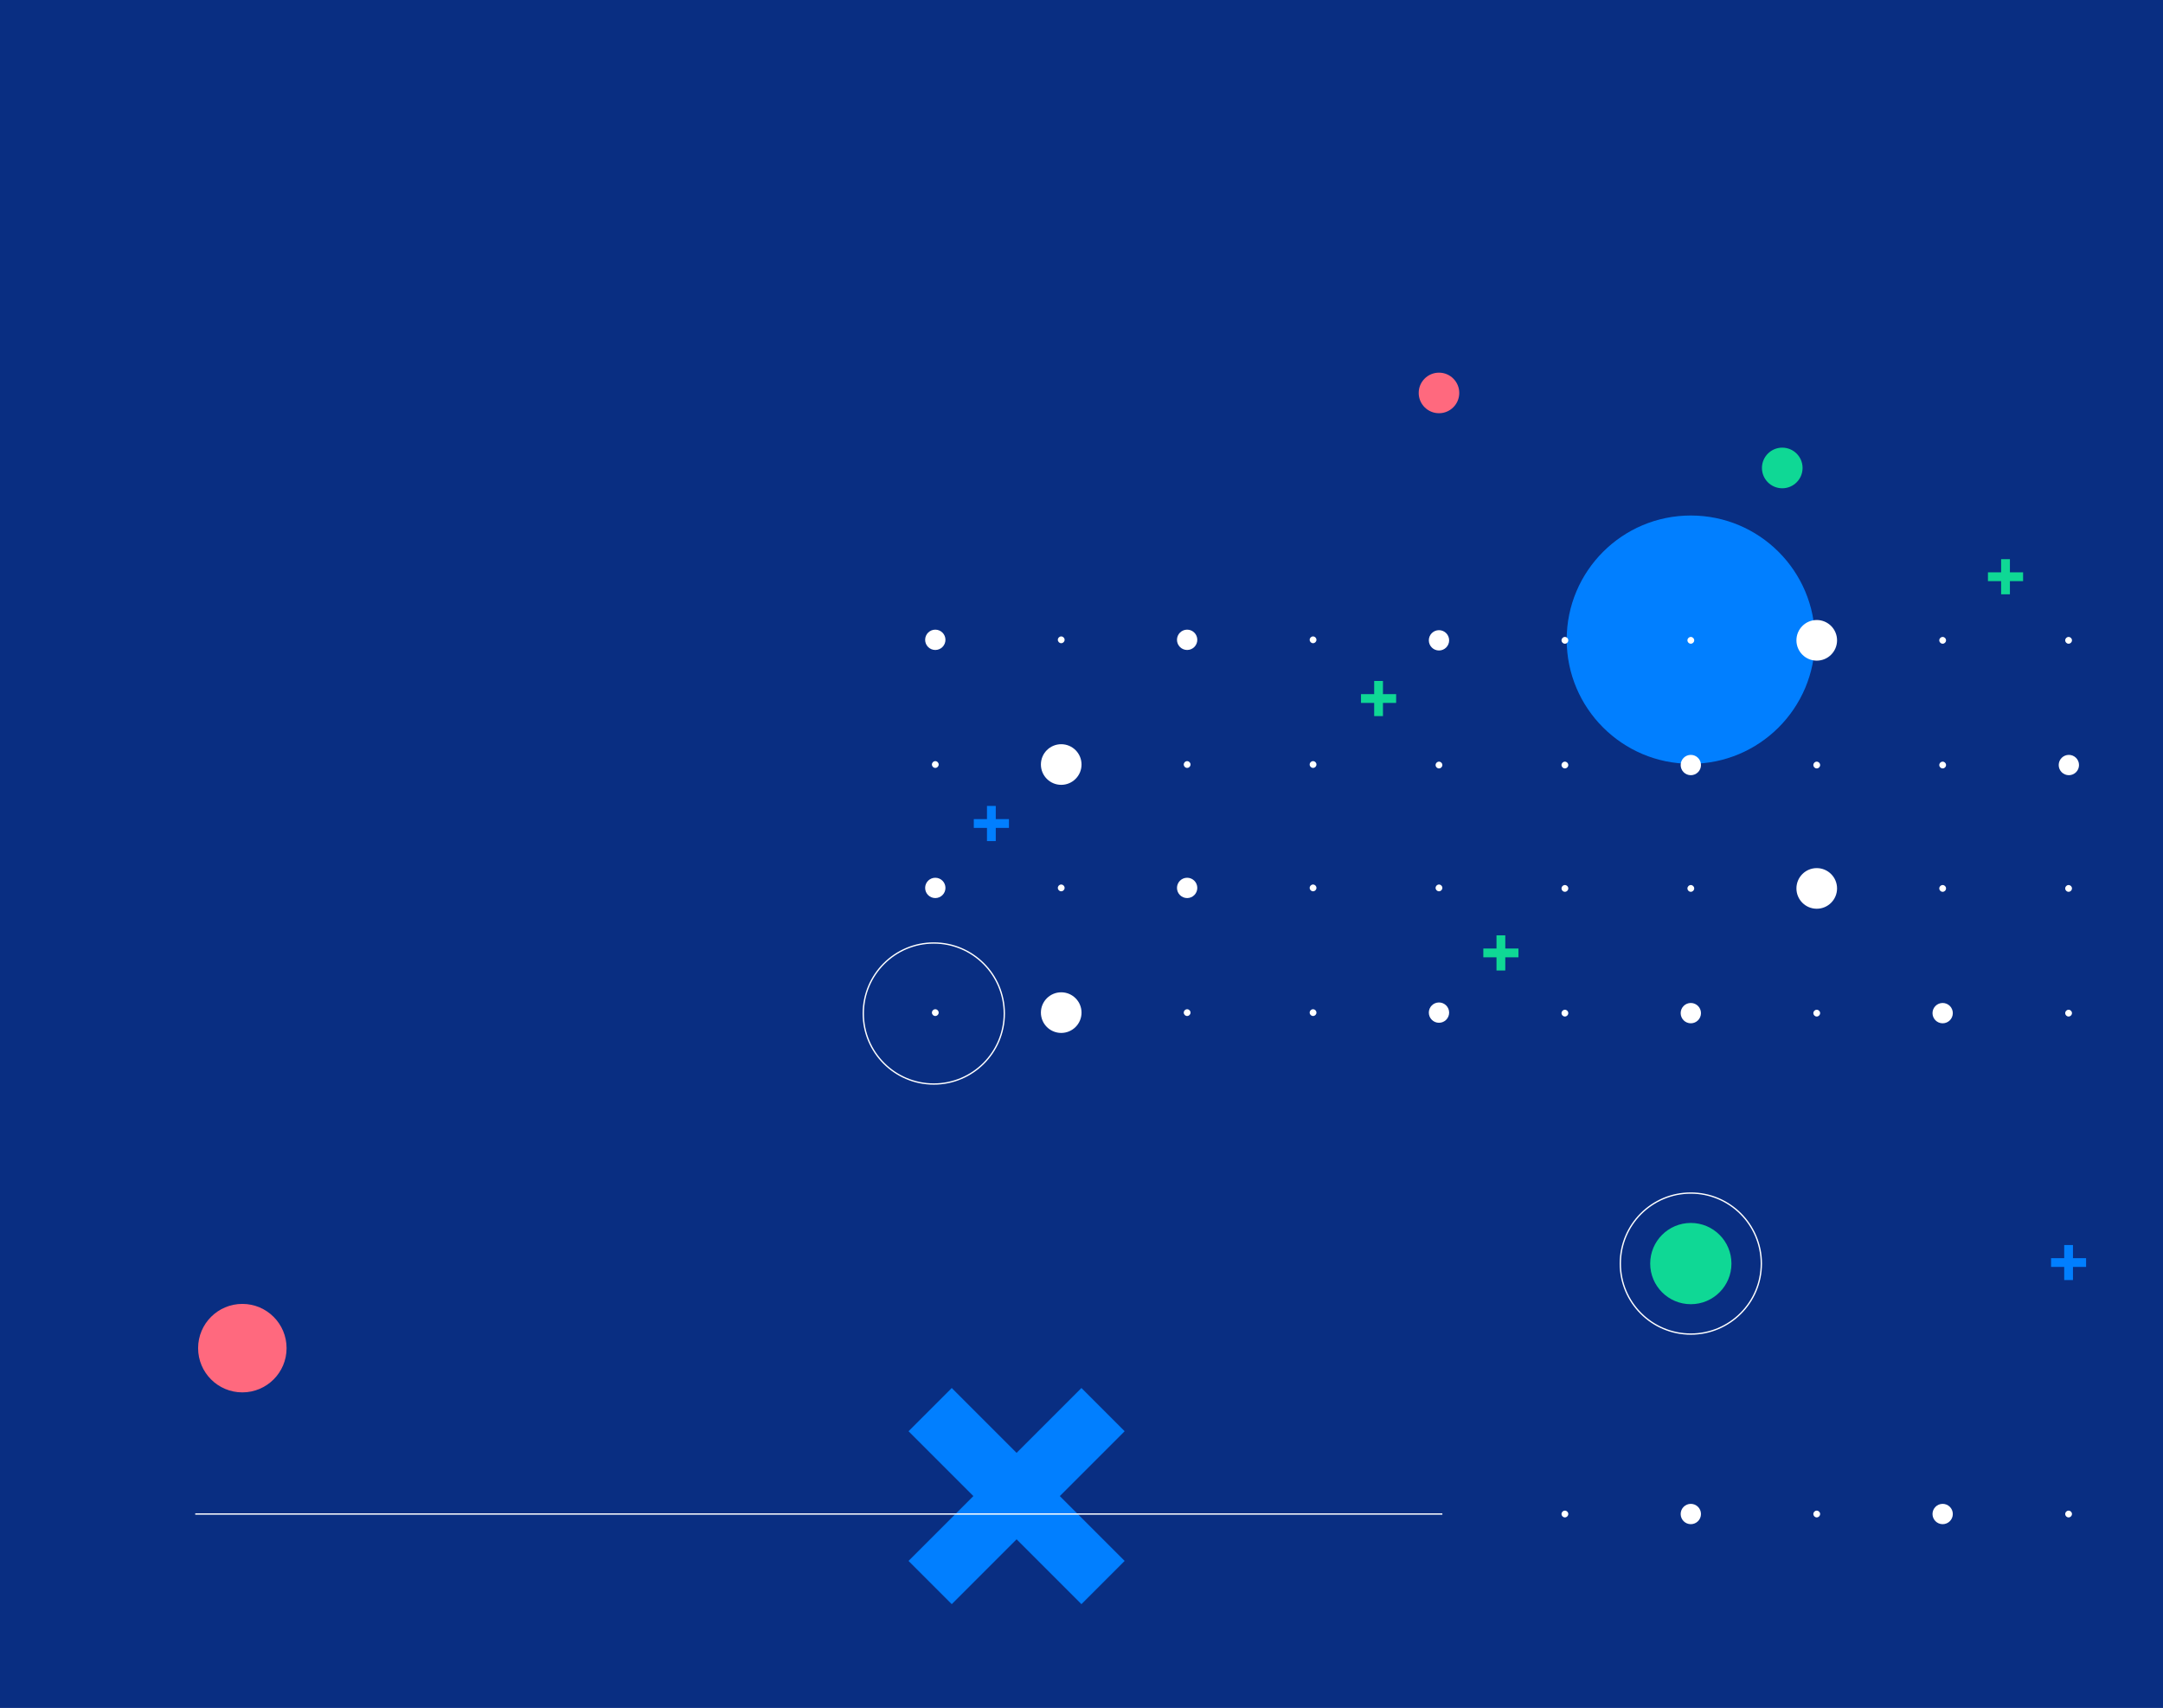 <?xml version="1.0" encoding="UTF-8"?>
<svg width="1440px" height="1137px" viewBox="0 0 1440 1137" version="1.1" xmlns="http://www.w3.org/2000/svg" xmlns:xlink="http://www.w3.org/1999/xlink">
    <!-- Generator: Sketch 50.2 (55047) - http://www.bohemiancoding.com/sketch -->
    <title>top-bg</title>
    <desc>Created with Sketch.</desc>
    <defs></defs>
    <g id="Page-1" stroke="none" stroke-width="1" fill="none" fill-rule="evenodd">
        <g id="top-bg">
            <rect id="Rectangle-2" fill="#092E82" fill-rule="nonzero" x="0" y="0" width="1440" height="1137"></rect>
            <path d="M999.207,622.665 L999.207,646.061" id="Stroke-94" stroke="#0FD895" stroke-width="5.849"></path>
            <path d="M1010.905,634.362 L987.509,634.362" id="Stroke-96" stroke="#0FD895" stroke-width="5.849"></path>
            <path d="M917.773,476.709 L917.773,453.313" id="Stroke-148" stroke="#0FD895" stroke-width="5.849"></path>
            <path d="M906.075,465.01 L929.471,465.01" id="Stroke-150" stroke="#0FD895" stroke-width="5.849"></path>
            <path d="M1335.156,372.238 L1335.156,395.634" id="Stroke-90" stroke="#0FD895" stroke-width="5.849"></path>
            <path d="M1346.854,383.937 L1323.458,383.937" id="Stroke-92" stroke="#0FD895" stroke-width="5.849"></path>
            <path d="M1152.699,841.167 C1152.699,856.105 1140.589,868.215 1125.651,868.215 C1110.713,868.215 1098.603,856.105 1098.603,841.167 C1098.603,826.229 1110.713,814.119 1125.651,814.119 C1140.589,814.119 1152.699,826.229 1152.699,841.167" id="Fill-2" fill="#0FD895" fill-rule="nonzero"></path>
            <path d="M1172.591,841.167 C1172.591,867.091 1151.575,888.106 1125.652,888.106 C1099.728,888.106 1078.712,867.091 1078.712,841.167 C1078.712,815.243 1099.728,794.228 1125.652,794.228 C1151.575,794.228 1172.591,815.243 1172.591,841.167 Z" id="Stroke-4" stroke="#FFFFFF" stroke-width="0.877"></path>
            <path d="M957.99,275.081 C950.534,275.081 944.49,269.037 944.49,261.581 C944.49,254.125 950.534,248.081 957.99,248.081 C965.445,248.081 971.49,254.125 971.49,261.581 C971.49,269.037 965.445,275.081 957.99,275.081" id="Fill-6" fill="#FF697E" fill-rule="nonzero"></path>
            <path d="M668.606,674.699 C668.606,700.623 647.591,721.638 621.667,721.638 C595.742,721.638 574.727,700.623 574.727,674.699 C574.727,648.775 595.742,627.76 621.667,627.76 C647.591,627.76 668.606,648.775 668.606,674.699 Z" id="Stroke-8" stroke="#FFFFFF" stroke-width="0.877"></path>
            <path d="M1208.296,425.821 C1208.296,380.178 1171.295,343.176 1125.651,343.176 C1080.008,343.176 1043.007,380.178 1043.007,425.821 C1043.007,471.465 1080.008,508.466 1125.651,508.466 C1171.295,508.466 1208.296,471.465 1208.296,425.821" id="Fill-16" fill="#017FFF" fill-rule="nonzero"></path>
            <path d="M190.788,897.465 C190.788,913.73 177.602,926.914 161.338,926.914 C145.073,926.914 131.888,913.73 131.888,897.465 C131.888,881.199 145.073,868.014 161.338,868.014 C177.602,868.014 190.788,881.199 190.788,897.465" id="Fill-18" fill="#FF697E" fill-rule="nonzero"></path>
            <path d="M1200.048,311.524 C1200.048,318.993 1193.993,325.048 1186.524,325.048 C1179.055,325.048 1173,318.993 1173,311.524 C1173,304.055 1179.055,298 1186.524,298 C1193.993,298 1200.048,304.055 1200.048,311.524" id="Fill-20" fill="#0FD895" fill-rule="nonzero"></path>
            <path d="M1377.144,828.824 L1377.144,852.141" id="Stroke-22" stroke="#017FFF" stroke-width="5.829"></path>
            <path d="M1388.802,840.483 L1365.485,840.483" id="Stroke-24" stroke="#017FFF" stroke-width="5.829"></path>
            <path d="M734.34,938.391 L619.231,1053.5" id="Stroke-26" stroke="#017FFF" stroke-width="40.697"></path>
            <path d="M734.34,1053.501 L619.231,938.392" id="Stroke-28" stroke="#017FFF" stroke-width="40.697"></path>
            <path d="M957.99,511.542 C956.745,511.542 955.736,510.533 955.736,509.288 C955.736,508.043 956.745,507.034 957.99,507.034 C959.234,507.034 960.244,508.043 960.244,509.288 C960.244,510.533 959.234,511.542 957.99,511.542" id="Fill-32" fill="#FFFFFF" fill-rule="nonzero"></path>
            <path d="M957.99,433.032 C954.255,433.032 951.227,430.004 951.227,426.27 C951.227,422.535 954.255,419.508 957.99,419.508 C961.724,419.508 964.752,422.535 964.752,426.27 C964.752,430.004 961.724,433.032 957.99,433.032" id="Fill-36" fill="#FFFFFF" fill-rule="nonzero"></path>
            <path d="M1041.82,428.524 C1040.576,428.524 1039.566,427.514 1039.566,426.269 C1039.566,425.024 1040.576,424.015 1041.82,424.015 C1043.065,424.015 1044.074,425.024 1044.074,426.269 C1044.074,427.514 1043.065,428.524 1041.82,428.524" id="Fill-38" fill="#FFFFFF" fill-rule="nonzero"></path>
            <path d="M1041.82,511.542 C1040.576,511.542 1039.566,510.533 1039.566,509.288 C1039.566,508.043 1040.576,507.034 1041.82,507.034 C1043.065,507.034 1044.074,508.043 1044.074,509.288 C1044.074,510.533 1043.065,511.542 1041.82,511.542" id="Fill-40" fill="#FFFFFF" fill-rule="nonzero"></path>
            <path d="M1125.651,428.524 C1124.406,428.524 1123.397,427.514 1123.397,426.269 C1123.397,425.024 1124.406,424.015 1125.651,424.015 C1126.896,424.015 1127.905,425.024 1127.905,426.269 C1127.905,427.514 1126.896,428.524 1125.651,428.524" id="Fill-42" fill="#FFFFFF" fill-rule="nonzero"></path>
            <path d="M1209.481,439.794 C1202.012,439.794 1195.958,433.739 1195.958,426.27 C1195.958,418.801 1202.012,412.746 1209.481,412.746 C1216.951,412.746 1223.005,418.801 1223.005,426.27 C1223.005,433.739 1216.951,439.794 1209.481,439.794" id="Fill-44" fill="#FFFFFF" fill-rule="nonzero"></path>
            <path d="M1293.312,428.524 C1292.068,428.524 1291.059,427.514 1291.059,426.269 C1291.059,425.024 1292.068,424.015 1293.312,424.015 C1294.557,424.015 1295.566,425.024 1295.566,426.269 C1295.566,427.514 1294.557,428.524 1293.312,428.524" id="Fill-46" fill="#FFFFFF" fill-rule="nonzero"></path>
            <path d="M1377.144,428.524 C1375.899,428.524 1374.89,427.514 1374.89,426.269 C1374.89,425.024 1375.899,424.015 1377.144,424.015 C1378.388,424.015 1379.398,425.024 1379.398,426.269 C1379.398,427.514 1378.388,428.524 1377.144,428.524" id="Fill-48" fill="#FFFFFF" fill-rule="nonzero"></path>
            <path d="M1209.481,511.542 C1208.237,511.542 1207.227,510.533 1207.227,509.288 C1207.227,508.043 1208.237,507.034 1209.481,507.034 C1210.726,507.034 1211.736,508.043 1211.736,509.288 C1211.736,510.533 1210.726,511.542 1209.481,511.542" id="Fill-50" fill="#FFFFFF" fill-rule="nonzero"></path>
            <path d="M1377.325,516.05 C1373.591,516.05 1370.563,513.023 1370.563,509.288 C1370.563,505.553 1373.591,502.526 1377.325,502.526 C1381.059,502.526 1384.087,505.553 1384.087,509.288 C1384.087,513.023 1381.059,516.05 1377.325,516.05" id="Fill-52" fill="#FFFFFF" fill-rule="nonzero"></path>
            <path d="M1125.651,516.05 C1121.917,516.05 1118.889,513.023 1118.889,509.288 C1118.889,505.553 1121.917,502.526 1125.651,502.526 C1129.385,502.526 1132.413,505.553 1132.413,509.288 C1132.413,513.023 1129.385,516.05 1125.651,516.05" id="Fill-54" fill="#FFFFFF" fill-rule="nonzero"></path>
            <path d="M1293.312,511.542 C1292.068,511.542 1291.059,510.533 1291.059,509.288 C1291.059,508.043 1292.068,507.034 1293.312,507.034 C1294.557,507.034 1295.566,508.043 1295.566,509.288 C1295.566,510.533 1294.557,511.542 1293.312,511.542" id="Fill-56" fill="#FFFFFF" fill-rule="nonzero"></path>
            <path d="M1041.82,676.701 C1040.576,676.701 1039.566,675.691 1039.566,674.446 C1039.566,673.202 1040.576,672.192 1041.82,672.192 C1043.065,672.192 1044.074,673.202 1044.074,674.446 C1044.074,675.691 1043.065,676.701 1041.82,676.701" id="Fill-60" fill="#FFFFFF" fill-rule="nonzero"></path>
            <path d="M1041.82,593.682 C1040.576,593.682 1039.566,592.673 1039.566,591.428 C1039.566,590.183 1040.576,589.174 1041.82,589.174 C1043.065,589.174 1044.074,590.183 1044.074,591.428 C1044.074,592.673 1043.065,593.682 1041.82,593.682" id="Fill-62" fill="#FFFFFF" fill-rule="nonzero"></path>
            <path d="M1125.651,593.682 C1124.406,593.682 1123.397,592.673 1123.397,591.428 C1123.397,590.183 1124.406,589.174 1125.651,589.174 C1126.896,589.174 1127.905,590.183 1127.905,591.428 C1127.905,592.673 1126.896,593.682 1125.651,593.682" id="Fill-64" fill="#FFFFFF" fill-rule="nonzero"></path>
            <path d="M1209.481,604.952 C1202.012,604.952 1195.958,598.897 1195.958,591.429 C1195.958,583.959 1202.012,577.905 1209.481,577.905 C1216.951,577.905 1223.005,583.959 1223.005,591.429 C1223.005,598.897 1216.951,604.952 1209.481,604.952" id="Fill-66" fill="#FFFFFF" fill-rule="nonzero"></path>
            <path d="M1293.312,593.682 C1292.068,593.682 1291.059,592.673 1291.059,591.428 C1291.059,590.183 1292.068,589.174 1293.312,589.174 C1294.557,589.174 1295.566,590.183 1295.566,591.428 C1295.566,592.673 1294.557,593.682 1293.312,593.682" id="Fill-68" fill="#FFFFFF" fill-rule="nonzero"></path>
            <path d="M1377.144,593.682 C1375.899,593.682 1374.89,592.673 1374.89,591.428 C1374.89,590.183 1375.899,589.174 1377.144,589.174 C1378.388,589.174 1379.398,590.183 1379.398,591.428 C1379.398,592.673 1378.388,593.682 1377.144,593.682" id="Fill-70" fill="#FFFFFF" fill-rule="nonzero"></path>
            <path d="M1209.481,676.701 C1208.237,676.701 1207.227,675.691 1207.227,674.446 C1207.227,673.202 1208.237,672.192 1209.481,672.192 C1210.726,672.192 1211.736,673.202 1211.736,674.446 C1211.736,675.691 1210.726,676.701 1209.481,676.701" id="Fill-72" fill="#FFFFFF" fill-rule="nonzero"></path>
            <path d="M1293.312,681.209 C1289.579,681.209 1286.551,678.182 1286.551,674.446 C1286.551,670.712 1289.579,667.685 1293.312,667.685 C1297.046,667.685 1300.074,670.712 1300.074,674.446 C1300.074,678.182 1297.046,681.209 1293.312,681.209" id="Fill-74" fill="#FFFFFF" fill-rule="nonzero"></path>
            <path d="M1125.651,681.209 C1121.917,681.209 1118.889,678.182 1118.889,674.446 C1118.889,670.712 1121.917,667.685 1125.651,667.685 C1129.385,667.685 1132.413,670.712 1132.413,674.446 C1132.413,678.182 1129.385,681.209 1125.651,681.209" id="Fill-76" fill="#FFFFFF" fill-rule="nonzero"></path>
            <path d="M1377.144,676.701 C1375.899,676.701 1374.89,675.691 1374.89,674.446 C1374.89,673.202 1375.899,672.192 1377.144,672.192 C1378.388,672.192 1379.398,673.202 1379.398,674.446 C1379.398,675.691 1378.388,676.701 1377.144,676.701" id="Fill-78" fill="#FFFFFF" fill-rule="nonzero"></path>
            <path d="M1041.82,1010.141 C1040.576,1010.141 1039.566,1009.132 1039.566,1007.887 C1039.566,1006.642 1040.576,1005.633 1041.82,1005.633 C1043.065,1005.633 1044.074,1006.642 1044.074,1007.887 C1044.074,1009.132 1043.065,1010.141 1041.82,1010.141" id="Fill-80" fill="#FFFFFF" fill-rule="nonzero"></path>
            <path d="M1209.481,1010.141 C1208.237,1010.141 1207.227,1009.132 1207.227,1007.887 C1207.227,1006.642 1208.237,1005.633 1209.481,1005.633 C1210.726,1005.633 1211.736,1006.642 1211.736,1007.887 C1211.736,1009.132 1210.726,1010.141 1209.481,1010.141" id="Fill-82" fill="#FFFFFF" fill-rule="nonzero"></path>
            <path d="M1293.312,1014.649 C1289.579,1014.649 1286.551,1011.622 1286.551,1007.887 C1286.551,1004.153 1289.579,1001.126 1293.312,1001.126 C1297.046,1001.126 1300.074,1004.153 1300.074,1007.887 C1300.074,1011.622 1297.046,1014.649 1293.312,1014.649" id="Fill-84" fill="#FFFFFF" fill-rule="nonzero"></path>
            <path d="M1125.651,1014.649 C1121.917,1014.649 1118.889,1011.622 1118.889,1007.887 C1118.889,1004.153 1121.917,1001.126 1125.651,1001.126 C1129.385,1001.126 1132.413,1004.153 1132.413,1007.887 C1132.413,1011.622 1129.385,1014.649 1125.651,1014.649" id="Fill-86" fill="#FFFFFF" fill-rule="nonzero"></path>
            <path d="M1377.144,1010.141 C1375.899,1010.141 1374.89,1009.132 1374.89,1007.887 C1374.89,1006.642 1375.899,1005.633 1377.144,1005.633 C1378.388,1005.633 1379.398,1006.642 1379.398,1007.887 C1379.398,1009.132 1378.388,1010.141 1377.144,1010.141" id="Fill-88" fill="#FFFFFF" fill-rule="nonzero"></path>
            <path d="M957.99,588.832 C959.234,588.832 960.244,589.841 960.244,591.086 C960.244,592.331 959.234,593.34 957.99,593.34 C956.745,593.34 955.736,592.331 955.736,591.086 C955.736,589.841 956.745,588.832 957.99,588.832" id="Fill-98" fill="#FFFFFF" fill-rule="nonzero"></path>
            <path d="M957.99,667.342 C961.724,667.342 964.752,670.369 964.752,674.104 C964.752,677.838 961.724,680.865 957.99,680.865 C954.255,680.865 951.227,677.838 951.227,674.104 C951.227,670.369 954.255,667.342 957.99,667.342" id="Fill-102" fill="#FFFFFF" fill-rule="nonzero"></path>
            <path d="M874.159,671.85 C875.404,671.85 876.413,672.859 876.413,674.104 C876.413,675.349 875.404,676.358 874.159,676.358 C872.914,676.358 871.905,675.349 871.905,674.104 C871.905,672.859 872.914,671.85 874.159,671.85" id="Fill-104" fill="#FFFFFF" fill-rule="nonzero"></path>
            <path d="M874.159,588.832 C875.404,588.832 876.413,589.841 876.413,591.086 C876.413,592.331 875.404,593.34 874.159,593.34 C872.914,593.34 871.905,592.331 871.905,591.086 C871.905,589.841 872.914,588.832 874.159,588.832" id="Fill-106" fill="#FFFFFF" fill-rule="nonzero"></path>
            <path d="M790.328,671.85 C791.573,671.85 792.582,672.859 792.582,674.104 C792.582,675.349 791.573,676.358 790.328,676.358 C789.084,676.358 788.074,675.349 788.074,674.104 C788.074,672.859 789.084,671.85 790.328,671.85" id="Fill-108" fill="#FFFFFF" fill-rule="nonzero"></path>
            <path d="M706.498,660.581 C713.967,660.581 720.021,666.636 720.021,674.104 C720.021,681.573 713.967,687.629 706.498,687.629 C699.029,687.629 692.974,681.573 692.974,674.104 C692.974,666.636 699.029,660.581 706.498,660.581" id="Fill-114" fill="#FFFFFF" fill-rule="nonzero"></path>
            <path d="M622.667,671.85 C623.912,671.85 624.921,672.859 624.921,674.104 C624.921,675.349 623.912,676.358 622.667,676.358 C621.422,676.358 620.413,675.349 620.413,674.104 C620.413,672.859 621.422,671.85 622.667,671.85" id="Fill-116" fill="#FFFFFF" fill-rule="nonzero"></path>
            <path d="M706.498,588.832 C707.743,588.832 708.752,589.841 708.752,591.086 C708.752,592.331 707.743,593.34 706.498,593.34 C705.253,593.34 704.244,592.331 704.244,591.086 C704.244,589.841 705.253,588.832 706.498,588.832" id="Fill-118" fill="#FFFFFF" fill-rule="nonzero"></path>
            <path d="M622.667,584.324 C626.402,584.324 629.429,587.351 629.429,591.086 C629.429,594.82 626.402,597.847 622.667,597.847 C618.933,597.847 615.905,594.82 615.905,591.086 C615.905,587.351 618.933,584.324 622.667,584.324" id="Fill-120" fill="#FFFFFF" fill-rule="nonzero"></path>
            <path d="M790.328,584.324 C794.063,584.324 797.091,587.351 797.091,591.086 C797.091,594.82 794.063,597.847 790.328,597.847 C786.594,597.847 783.566,594.82 783.566,591.086 C783.566,587.351 786.594,584.324 790.328,584.324" id="Fill-122" fill="#FFFFFF" fill-rule="nonzero"></path>
            <path d="M874.159,506.692 C875.404,506.692 876.413,507.701 876.413,508.946 C876.413,510.191 875.404,511.2 874.159,511.2 C872.914,511.2 871.905,510.191 871.905,508.946 C871.905,507.701 872.914,506.692 874.159,506.692" id="Fill-128" fill="#FFFFFF" fill-rule="nonzero"></path>
            <path d="M874.159,423.673 C875.404,423.673 876.413,424.682 876.413,425.927 C876.413,427.172 875.404,428.181 874.159,428.181 C872.914,428.181 871.905,427.172 871.905,425.927 C871.905,424.682 872.914,423.673 874.159,423.673" id="Fill-130" fill="#FFFFFF" fill-rule="nonzero"></path>
            <path d="M790.328,506.692 C791.573,506.692 792.582,507.701 792.582,508.946 C792.582,510.191 791.573,511.2 790.328,511.2 C789.084,511.2 788.074,510.191 788.074,508.946 C788.074,507.701 789.084,506.692 790.328,506.692" id="Fill-132" fill="#FFFFFF" fill-rule="nonzero"></path>
            <path d="M706.498,495.422 C713.967,495.422 720.021,501.477 720.021,508.946 C720.021,516.415 713.967,522.47 706.498,522.47 C699.029,522.47 692.974,516.415 692.974,508.946 C692.974,501.477 699.029,495.422 706.498,495.422" id="Fill-134" fill="#FFFFFF" fill-rule="nonzero"></path>
            <path d="M622.667,506.692 C623.912,506.692 624.921,507.701 624.921,508.946 C624.921,510.191 623.912,511.2 622.667,511.2 C621.422,511.2 620.413,510.191 620.413,508.946 C620.413,507.701 621.422,506.692 622.667,506.692" id="Fill-136" fill="#FFFFFF" fill-rule="nonzero"></path>
            <path d="M706.498,423.673 C707.743,423.673 708.752,424.682 708.752,425.927 C708.752,427.172 707.743,428.181 706.498,428.181 C705.253,428.181 704.244,427.172 704.244,425.927 C704.244,424.682 705.253,423.673 706.498,423.673" id="Fill-138" fill="#FFFFFF" fill-rule="nonzero"></path>
            <path d="M622.667,419.166 C626.402,419.166 629.429,422.193 629.429,425.928 C629.429,429.663 626.402,432.69 622.667,432.69 C618.933,432.69 615.905,429.663 615.905,425.928 C615.905,422.193 618.933,419.166 622.667,419.166" id="Fill-140" fill="#FFFFFF" fill-rule="nonzero"></path>
            <path d="M790.328,419.166 C794.063,419.166 797.091,422.193 797.091,425.928 C797.091,429.663 794.063,432.69 790.328,432.69 C786.594,432.69 783.566,429.663 783.566,425.928 C783.566,422.193 786.594,419.166 790.328,419.166" id="Fill-142" fill="#FFFFFF" fill-rule="nonzero"></path>
            <path d="M660,559.912 L660,536.516" id="Stroke-144" stroke="#017FFF" stroke-width="5.849"></path>
            <path d="M648.302,548.213 L671.698,548.213" id="Stroke-146" stroke="#017FFF" stroke-width="5.849"></path>
            <path d="M129.979,1007.887 L960.244,1007.887" id="Stroke-155" stroke="#FFFFFF" stroke-width="0.877"></path>
        </g>
    </g>
</svg>